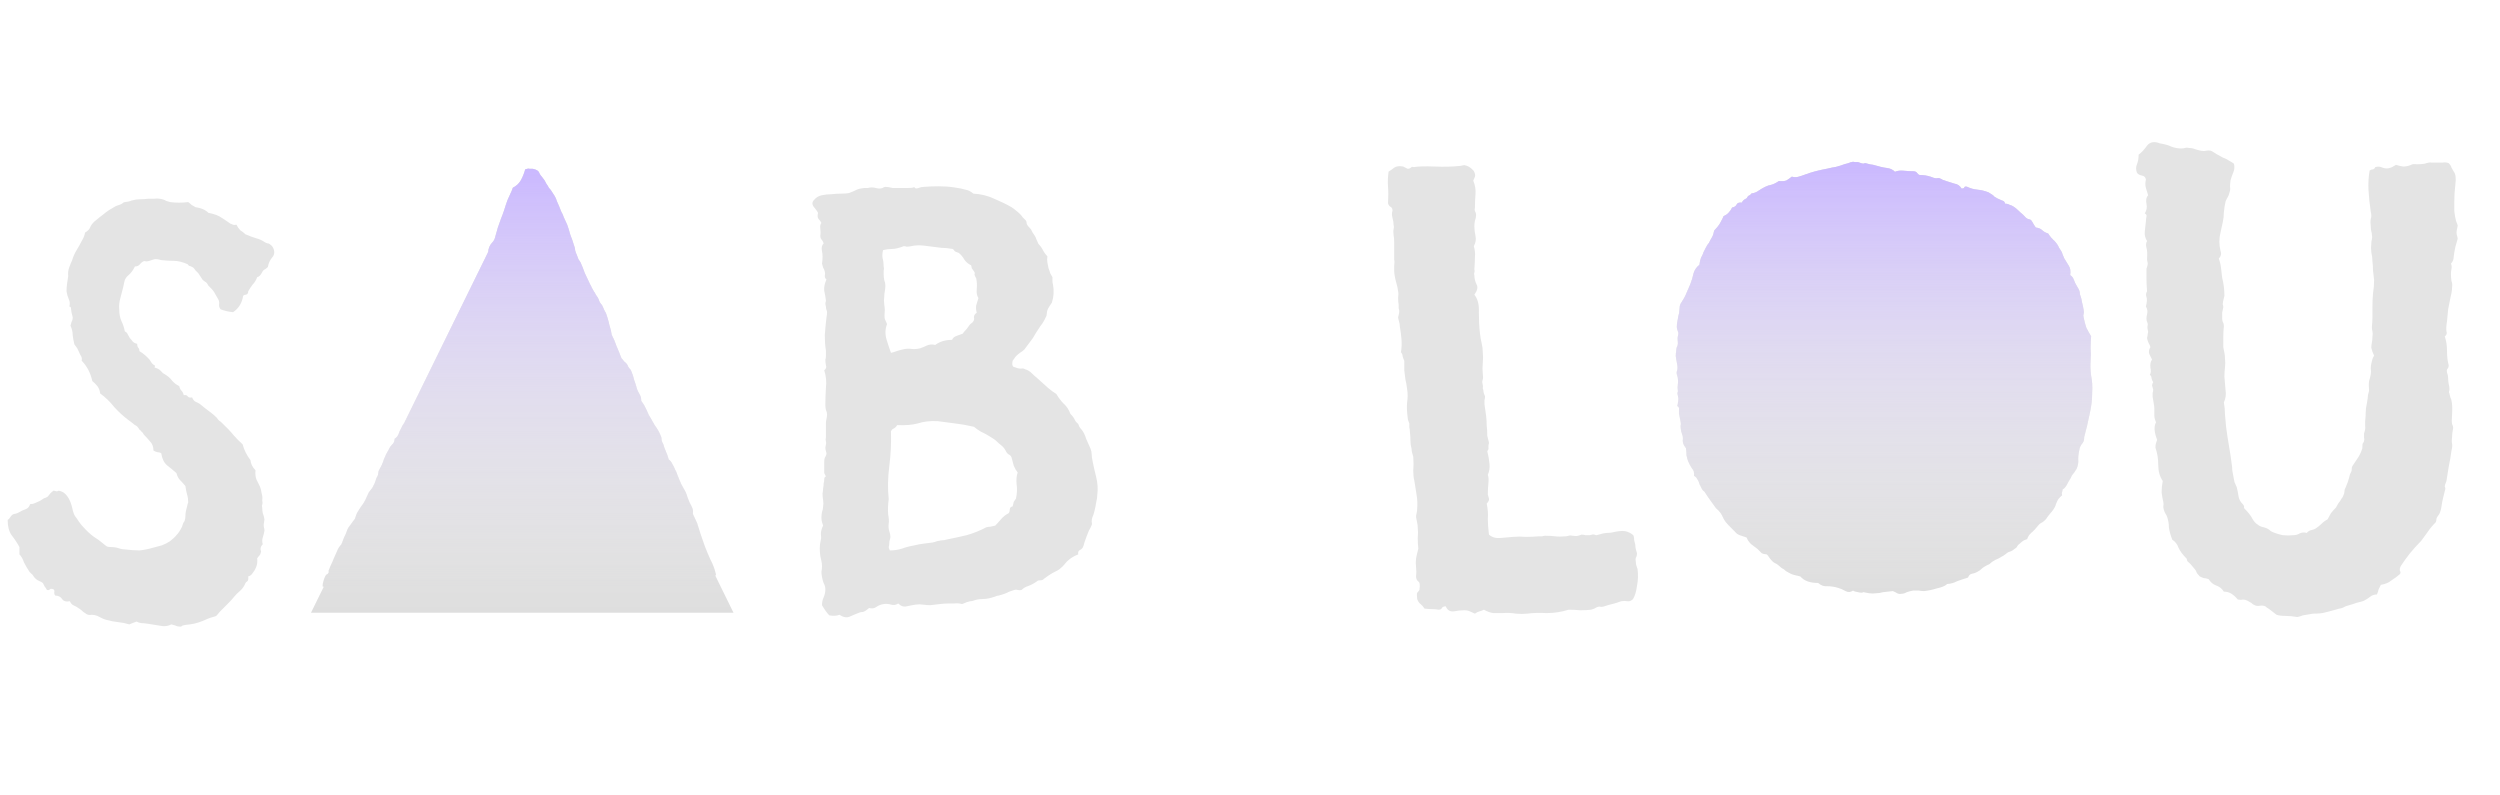 <svg width="195" height="62" viewBox="0 0 195 62" fill="none" xmlns="http://www.w3.org/2000/svg">
<path d="M21.372 19.507C21.43 19.742 21.372 19.947 21.197 20.124C21.051 20.3 20.949 20.535 20.891 20.828C20.832 20.887 20.76 20.945 20.672 21.004C20.585 21.034 20.512 21.107 20.453 21.224C20.337 21.459 20.206 21.591 20.06 21.621C19.972 21.856 19.856 22.046 19.71 22.193C19.593 22.34 19.477 22.516 19.36 22.722C19.36 22.868 19.302 22.956 19.185 22.986C19.098 22.986 19.025 23.015 18.966 23.074C18.879 23.632 18.617 24.057 18.179 24.351C17.858 24.322 17.538 24.248 17.217 24.131C17.13 24.043 17.086 23.925 17.086 23.778C17.115 23.632 17.1 23.5 17.042 23.382C16.984 23.265 16.925 23.162 16.867 23.074C16.809 22.986 16.75 22.883 16.692 22.766C16.634 22.678 16.561 22.59 16.474 22.501C16.386 22.413 16.313 22.34 16.255 22.281C16.167 22.105 16.08 22.002 15.992 21.973C15.905 21.914 15.847 21.87 15.818 21.841C15.759 21.753 15.701 21.665 15.643 21.577C15.584 21.489 15.526 21.401 15.468 21.312C15.409 21.254 15.336 21.18 15.249 21.092C15.191 21.004 15.132 20.931 15.074 20.872C14.928 20.784 14.826 20.74 14.768 20.74C14.71 20.711 14.666 20.667 14.637 20.608C14.229 20.432 13.864 20.344 13.543 20.344C13.223 20.344 12.946 20.329 12.712 20.3C12.625 20.3 12.537 20.285 12.45 20.256C12.362 20.226 12.26 20.212 12.144 20.212C12.085 20.212 12.013 20.226 11.925 20.256C11.838 20.285 11.75 20.314 11.663 20.344C11.575 20.373 11.488 20.388 11.4 20.388C11.313 20.358 11.24 20.358 11.182 20.388C11.065 20.447 10.963 20.535 10.876 20.652C10.788 20.74 10.671 20.784 10.526 20.784C10.38 21.078 10.219 21.298 10.044 21.445C9.899 21.562 9.797 21.694 9.738 21.841C9.709 21.929 9.665 22.12 9.607 22.413C9.549 22.648 9.476 22.927 9.388 23.25C9.301 23.573 9.272 23.866 9.301 24.131C9.301 24.483 9.359 24.791 9.476 25.055C9.593 25.29 9.68 25.554 9.738 25.848C9.855 25.907 9.928 25.98 9.957 26.068C10.015 26.156 10.074 26.259 10.132 26.376C10.219 26.465 10.292 26.553 10.351 26.641C10.438 26.729 10.555 26.787 10.7 26.817C10.7 26.963 10.73 27.066 10.788 27.125C10.846 27.184 10.876 27.272 10.876 27.389C11.167 27.565 11.429 27.785 11.663 28.05C11.779 28.255 11.881 28.387 11.969 28.446C12.085 28.475 12.115 28.549 12.056 28.666C12.26 28.725 12.406 28.798 12.494 28.886C12.581 28.974 12.654 29.048 12.712 29.107C13.033 29.283 13.266 29.474 13.412 29.679C13.558 29.855 13.747 30.002 13.981 30.119C14.01 30.266 14.068 30.384 14.156 30.472C14.243 30.56 14.301 30.677 14.331 30.824C14.476 30.794 14.578 30.824 14.637 30.912C14.695 31 14.812 31.029 14.986 31C15.045 31.147 15.118 31.25 15.205 31.308C15.322 31.367 15.438 31.426 15.555 31.484C15.876 31.749 16.138 31.954 16.342 32.101C16.546 32.248 16.736 32.409 16.911 32.585C16.969 32.673 17.027 32.747 17.086 32.805C17.144 32.835 17.203 32.879 17.261 32.938C17.669 33.319 17.99 33.657 18.223 33.95C18.456 34.215 18.689 34.449 18.923 34.655C19.039 35.095 19.243 35.506 19.535 35.888C19.564 36.181 19.695 36.446 19.929 36.68C19.899 36.974 19.929 37.224 20.016 37.429C20.104 37.605 20.191 37.781 20.279 37.957C20.337 38.104 20.381 38.28 20.41 38.486C20.468 38.691 20.483 38.867 20.453 39.014C20.483 39.161 20.483 39.278 20.453 39.367C20.424 39.425 20.424 39.499 20.453 39.587C20.453 39.733 20.468 39.88 20.497 40.027C20.555 40.174 20.599 40.335 20.628 40.511C20.57 40.805 20.555 41.01 20.585 41.128C20.614 41.216 20.628 41.304 20.628 41.392C20.599 41.568 20.555 41.744 20.497 41.92C20.439 42.097 20.439 42.273 20.497 42.449C20.322 42.625 20.279 42.816 20.366 43.021C20.337 43.168 20.293 43.271 20.235 43.33C20.176 43.388 20.118 43.462 20.06 43.55C20.089 43.814 20.06 44.049 19.972 44.254C19.914 44.401 19.827 44.548 19.71 44.695C19.622 44.841 19.506 44.929 19.36 44.959C19.389 45.164 19.36 45.296 19.273 45.355C19.214 45.385 19.171 45.428 19.141 45.487C19.054 45.722 18.908 45.928 18.704 46.104C18.529 46.251 18.383 46.397 18.267 46.544C18.15 46.691 18.019 46.838 17.873 46.984C17.727 47.131 17.581 47.278 17.436 47.425C17.348 47.513 17.246 47.615 17.13 47.733C17.042 47.85 16.969 47.938 16.911 47.997C16.853 48.056 16.75 48.1 16.605 48.129C16.488 48.159 16.357 48.203 16.211 48.261C15.89 48.408 15.628 48.511 15.424 48.57C15.249 48.628 15.045 48.672 14.812 48.702C14.52 48.731 14.331 48.76 14.243 48.79C14.185 48.849 14.126 48.878 14.068 48.878C13.922 48.878 13.791 48.849 13.675 48.79C13.587 48.76 13.485 48.731 13.368 48.702C13.135 48.819 12.902 48.863 12.669 48.834C12.435 48.804 12.158 48.76 11.838 48.702C11.692 48.672 11.488 48.643 11.225 48.614C10.992 48.614 10.803 48.57 10.657 48.481C10.482 48.54 10.292 48.614 10.088 48.702C9.797 48.614 9.505 48.555 9.214 48.526C8.922 48.496 8.616 48.438 8.295 48.349C8.178 48.32 8.062 48.276 7.945 48.217C7.829 48.159 7.712 48.1 7.595 48.041C7.45 47.983 7.304 47.953 7.158 47.953C7.012 47.983 6.881 47.968 6.764 47.909C6.677 47.85 6.589 47.792 6.502 47.733C6.414 47.645 6.327 47.572 6.24 47.513C6.035 47.366 5.861 47.263 5.715 47.205C5.598 47.146 5.511 47.043 5.452 46.896C5.161 46.955 4.957 46.896 4.84 46.72C4.723 46.544 4.548 46.456 4.315 46.456C4.257 46.397 4.228 46.324 4.228 46.236C4.257 46.118 4.242 46.03 4.184 45.972C4.038 45.913 3.936 45.913 3.878 45.972C3.849 46.03 3.776 46.045 3.659 46.016C3.601 45.898 3.543 45.81 3.484 45.751C3.455 45.693 3.411 45.605 3.353 45.487C3.295 45.428 3.193 45.37 3.047 45.311C2.901 45.252 2.77 45.15 2.653 45.003C2.566 44.856 2.493 44.768 2.435 44.739C2.376 44.68 2.333 44.636 2.303 44.606C2.128 44.342 1.983 44.093 1.866 43.858C1.779 43.594 1.662 43.388 1.516 43.242V42.669C1.341 42.346 1.137 42.038 0.904 41.744C0.7 41.451 0.598 41.054 0.598 40.555C0.685 40.497 0.744 40.438 0.773 40.379C0.831 40.291 0.889 40.218 0.948 40.159C1.035 40.1 1.123 40.071 1.21 40.071C1.327 40.042 1.429 39.998 1.516 39.939C1.662 39.851 1.822 39.778 1.997 39.719C2.172 39.66 2.289 39.528 2.347 39.322C2.493 39.322 2.624 39.293 2.741 39.234C2.857 39.176 2.989 39.117 3.134 39.058C3.338 38.911 3.47 38.838 3.528 38.838C3.586 38.809 3.645 38.779 3.703 38.75C3.79 38.662 3.863 38.574 3.922 38.486C4.009 38.398 4.097 38.324 4.184 38.266C4.359 38.324 4.461 38.339 4.49 38.31C4.548 38.251 4.694 38.28 4.927 38.398C5.248 38.603 5.481 38.999 5.627 39.587C5.686 39.88 5.758 40.1 5.846 40.247C5.963 40.394 6.065 40.541 6.152 40.688C6.269 40.864 6.458 41.084 6.721 41.348C6.983 41.612 7.231 41.818 7.464 41.965C7.61 42.053 7.77 42.17 7.945 42.317C8.12 42.464 8.251 42.566 8.339 42.625C8.426 42.654 8.528 42.669 8.645 42.669C8.791 42.669 8.937 42.684 9.082 42.713C9.199 42.742 9.301 42.772 9.388 42.801C9.476 42.831 9.563 42.845 9.651 42.845C10.146 42.904 10.555 42.933 10.876 42.933C11.196 42.904 11.561 42.831 11.969 42.713C12.202 42.654 12.421 42.596 12.625 42.537C12.858 42.449 13.062 42.346 13.237 42.229C13.47 42.053 13.645 41.891 13.762 41.744C13.908 41.597 14.053 41.377 14.199 41.084C14.258 40.878 14.301 40.761 14.331 40.731C14.389 40.673 14.418 40.614 14.418 40.555C14.447 40.467 14.462 40.365 14.462 40.247C14.462 40.13 14.476 39.998 14.505 39.851C14.535 39.733 14.564 39.616 14.593 39.499C14.622 39.352 14.651 39.249 14.68 39.19C14.68 38.956 14.651 38.75 14.593 38.574C14.535 38.368 14.491 38.148 14.462 37.913C14.345 37.767 14.214 37.62 14.068 37.473C13.922 37.326 13.82 37.135 13.762 36.901C13.529 36.695 13.281 36.49 13.018 36.284C12.785 36.079 12.639 35.77 12.581 35.359C12.494 35.301 12.392 35.271 12.275 35.271C12.158 35.242 12.056 35.198 11.969 35.139C11.969 34.846 11.881 34.611 11.706 34.435C11.561 34.258 11.4 34.082 11.225 33.906C11.167 33.789 11.109 33.715 11.05 33.686C11.021 33.627 10.963 33.569 10.876 33.51C10.759 33.304 10.642 33.187 10.526 33.158C10.351 33.011 10.161 32.864 9.957 32.717C9.607 32.453 9.257 32.13 8.907 31.749C8.587 31.338 8.222 30.985 7.814 30.692C7.785 30.457 7.712 30.266 7.595 30.119C7.479 29.973 7.347 29.84 7.202 29.723C7.056 29.077 6.779 28.549 6.371 28.138C6.4 27.991 6.385 27.874 6.327 27.785C6.269 27.697 6.21 27.58 6.152 27.433C6.065 27.228 5.992 27.096 5.933 27.037C5.875 26.949 5.831 26.89 5.802 26.861C5.744 26.626 5.7 26.391 5.671 26.156C5.671 25.892 5.613 25.642 5.496 25.408C5.525 25.29 5.554 25.188 5.584 25.099C5.642 25.011 5.671 24.894 5.671 24.747C5.584 24.424 5.54 24.204 5.54 24.087C5.54 23.969 5.496 23.91 5.409 23.91C5.467 23.705 5.452 23.514 5.365 23.338C5.277 23.133 5.219 22.927 5.19 22.722C5.19 22.516 5.204 22.311 5.234 22.105C5.263 21.87 5.292 21.679 5.321 21.533C5.292 21.298 5.321 21.063 5.409 20.828C5.496 20.593 5.569 20.417 5.627 20.3C5.715 20.006 5.831 19.742 5.977 19.507C6.123 19.272 6.254 19.037 6.371 18.803C6.517 18.568 6.604 18.348 6.633 18.142C6.837 18.025 6.968 17.892 7.027 17.746C7.085 17.599 7.187 17.452 7.333 17.305C7.683 17.012 7.901 16.836 7.989 16.777C8.164 16.63 8.339 16.498 8.514 16.381C8.718 16.263 8.893 16.16 9.039 16.072C9.33 15.984 9.505 15.911 9.563 15.852C9.622 15.794 9.68 15.764 9.738 15.764C9.972 15.735 10.117 15.706 10.176 15.676C10.234 15.647 10.278 15.632 10.307 15.632C10.511 15.573 10.715 15.544 10.919 15.544C11.123 15.544 11.342 15.529 11.575 15.5C11.721 15.5 11.881 15.5 12.056 15.5C12.231 15.471 12.435 15.485 12.669 15.544C12.785 15.573 12.887 15.617 12.975 15.676C13.062 15.706 13.164 15.735 13.281 15.764C13.718 15.823 14.185 15.823 14.68 15.764C14.768 15.823 14.855 15.896 14.943 15.984C15.059 16.043 15.162 16.102 15.249 16.16C15.686 16.219 16.022 16.366 16.255 16.601C16.721 16.689 17.071 16.821 17.305 16.997C17.538 17.144 17.756 17.291 17.96 17.438C18.048 17.467 18.121 17.496 18.179 17.526C18.238 17.555 18.325 17.555 18.442 17.526C18.529 17.702 18.631 17.849 18.748 17.966C18.893 18.054 19.025 18.157 19.141 18.274C19.491 18.421 19.768 18.524 19.972 18.582C20.206 18.641 20.41 18.729 20.585 18.847C20.672 18.905 20.76 18.949 20.847 18.979C20.934 18.979 21.007 19.008 21.066 19.067C21.212 19.155 21.314 19.302 21.372 19.507Z" fill="#E4E4E4"/>
<path fill-rule="evenodd" clip-rule="evenodd" d="M55.799 44.914C55.818 44.884 55.833 44.851 55.845 44.815C55.761 44.421 55.621 44.041 55.426 43.676C55.258 43.31 55.104 42.944 54.965 42.578C54.741 41.96 54.545 41.369 54.378 40.806C54.266 40.581 54.182 40.398 54.126 40.258C54.07 40.173 54.042 40.089 54.042 40.004C54.07 39.892 54.056 39.765 54.001 39.625C53.945 39.484 53.875 39.343 53.791 39.203L53.623 38.781C53.567 38.556 53.47 38.331 53.33 38.105C53.19 37.88 53.078 37.655 52.995 37.43L52.827 37.008C52.771 36.839 52.715 36.713 52.659 36.628C52.603 36.488 52.534 36.347 52.45 36.206C52.394 36.066 52.296 35.939 52.156 35.827C52.1 35.602 52.031 35.405 51.947 35.236C51.863 35.039 51.793 34.842 51.737 34.645C51.681 34.561 51.639 34.462 51.611 34.35C51.611 34.209 51.584 34.082 51.528 33.97C51.416 33.688 51.262 33.421 51.067 33.168C51.011 33.056 50.955 32.957 50.899 32.873C50.843 32.76 50.745 32.591 50.606 32.366C50.55 32.226 50.48 32.071 50.396 31.902C50.312 31.705 50.187 31.494 50.019 31.269C50.019 31.072 49.977 30.903 49.893 30.763C49.809 30.622 49.739 30.481 49.684 30.341C49.628 30.116 49.558 29.891 49.474 29.666C49.418 29.412 49.334 29.159 49.222 28.906C49.194 28.85 49.153 28.793 49.097 28.737C49.041 28.681 48.985 28.582 48.929 28.442C48.845 28.329 48.761 28.245 48.678 28.189C48.622 28.104 48.552 28.02 48.468 27.935C48.356 27.626 48.23 27.316 48.091 27.007C47.979 26.669 47.853 26.374 47.714 26.121C47.686 25.896 47.63 25.657 47.546 25.403C47.49 25.15 47.434 24.939 47.378 24.77C47.322 24.545 47.253 24.377 47.169 24.264C47.113 24.123 47.043 23.969 46.959 23.8C46.875 23.715 46.806 23.617 46.75 23.504C46.722 23.392 46.68 23.293 46.624 23.209L46.456 22.956C46.428 22.871 46.386 22.801 46.331 22.745C46.275 22.632 46.219 22.534 46.163 22.449C46.135 22.365 46.093 22.281 46.037 22.196C45.897 21.887 45.758 21.591 45.618 21.31C45.506 21.001 45.395 20.719 45.283 20.466L45.115 20.213C45.087 20.128 45.045 20.016 44.989 19.875C44.933 19.763 44.892 19.65 44.864 19.538C44.864 19.425 44.836 19.299 44.78 19.158C44.696 18.877 44.598 18.595 44.486 18.314C44.403 18.004 44.319 17.737 44.235 17.512C44.151 17.315 44.067 17.132 43.983 16.963C43.928 16.795 43.858 16.64 43.774 16.499L43.606 16.077C43.55 15.937 43.494 15.81 43.438 15.697C43.383 15.501 43.285 15.304 43.145 15.107C43.033 14.91 42.922 14.755 42.81 14.643C42.754 14.53 42.684 14.418 42.6 14.305C42.544 14.164 42.447 14.01 42.307 13.841C42.195 13.728 42.111 13.602 42.055 13.461C41.999 13.32 41.832 13.222 41.553 13.166H41.301C41.245 13.137 41.133 13.152 40.966 13.208C40.882 13.517 40.77 13.799 40.63 14.052C40.491 14.305 40.281 14.502 40.002 14.643C39.946 14.811 39.876 14.98 39.792 15.149C39.736 15.29 39.666 15.444 39.583 15.613C39.499 15.838 39.415 16.091 39.331 16.373C39.247 16.626 39.163 16.851 39.08 17.048C38.996 17.273 38.912 17.512 38.828 17.765C38.774 17.982 38.695 18.264 38.589 18.611L38.517 18.759C38.473 18.828 38.423 18.89 38.367 18.947C38.283 19.031 38.213 19.144 38.157 19.285C38.112 19.398 38.085 19.522 38.077 19.654L31.512 33.023C31.506 33.029 31.5 33.035 31.493 33.041C31.41 33.154 31.34 33.281 31.284 33.421C31.2 33.562 31.13 33.717 31.074 33.886C31.018 34.026 30.921 34.139 30.781 34.223C30.781 34.42 30.711 34.575 30.571 34.687C30.459 34.8 30.376 34.926 30.32 35.067C30.18 35.292 30.054 35.545 29.943 35.827C29.859 36.108 29.747 36.361 29.607 36.586L29.523 36.755C29.523 36.783 29.509 36.882 29.482 37.05L29.398 37.219C29.37 37.247 29.328 37.36 29.272 37.557C29.262 37.589 29.25 37.62 29.239 37.651L29.047 38.042C28.967 38.149 28.874 38.269 28.769 38.401C28.657 38.626 28.559 38.837 28.476 39.034C28.392 39.203 28.28 39.371 28.14 39.54C28.084 39.625 28.015 39.737 27.931 39.878C27.847 39.99 27.763 40.187 27.679 40.469L27.302 40.975C27.19 41.116 27.12 41.228 27.093 41.312C27.065 41.397 27.023 41.51 26.967 41.65L26.841 41.903C26.813 41.988 26.743 42.171 26.631 42.452C26.576 42.508 26.52 42.578 26.464 42.663C26.408 42.719 26.324 42.888 26.212 43.169C26.101 43.394 26.003 43.619 25.919 43.844C25.807 44.07 25.709 44.295 25.626 44.52C25.654 44.632 25.626 44.717 25.542 44.773C25.458 44.801 25.388 44.885 25.332 45.026C25.276 45.167 25.234 45.293 25.206 45.406C25.178 45.49 25.165 45.603 25.165 45.743C25.193 45.752 25.222 45.761 25.252 45.77L24.258 47.793H57.213L55.799 44.914Z" fill="#DEDEDE"/>
<path fill-rule="evenodd" clip-rule="evenodd" d="M55.799 44.914C55.818 44.884 55.833 44.851 55.845 44.815C55.761 44.421 55.621 44.041 55.426 43.676C55.258 43.31 55.104 42.944 54.965 42.578C54.741 41.96 54.545 41.369 54.378 40.806C54.266 40.581 54.182 40.398 54.126 40.258C54.07 40.173 54.042 40.089 54.042 40.004C54.07 39.892 54.056 39.765 54.001 39.625C53.945 39.484 53.875 39.343 53.791 39.203L53.623 38.781C53.567 38.556 53.47 38.331 53.33 38.105C53.19 37.88 53.078 37.655 52.995 37.43L52.827 37.008C52.771 36.839 52.715 36.713 52.659 36.628C52.603 36.488 52.534 36.347 52.45 36.206C52.394 36.066 52.296 35.939 52.156 35.827C52.1 35.602 52.031 35.405 51.947 35.236C51.863 35.039 51.793 34.842 51.737 34.645C51.681 34.561 51.639 34.462 51.611 34.35C51.611 34.209 51.584 34.082 51.528 33.97C51.416 33.688 51.262 33.421 51.067 33.168C51.011 33.056 50.955 32.957 50.899 32.873C50.843 32.76 50.745 32.591 50.606 32.366C50.55 32.226 50.48 32.071 50.396 31.902C50.312 31.705 50.187 31.494 50.019 31.269C50.019 31.072 49.977 30.903 49.893 30.763C49.809 30.622 49.739 30.481 49.684 30.341C49.628 30.116 49.558 29.891 49.474 29.666C49.418 29.412 49.334 29.159 49.222 28.906C49.194 28.85 49.153 28.793 49.097 28.737C49.041 28.681 48.985 28.582 48.929 28.442C48.845 28.329 48.761 28.245 48.678 28.189C48.622 28.104 48.552 28.02 48.468 27.935C48.356 27.626 48.23 27.316 48.091 27.007C47.979 26.669 47.853 26.374 47.714 26.121C47.686 25.896 47.63 25.657 47.546 25.403C47.49 25.15 47.434 24.939 47.378 24.77C47.322 24.545 47.253 24.377 47.169 24.264C47.113 24.123 47.043 23.969 46.959 23.8C46.875 23.715 46.806 23.617 46.75 23.504C46.722 23.392 46.68 23.293 46.624 23.209L46.456 22.956C46.428 22.871 46.386 22.801 46.331 22.745C46.275 22.632 46.219 22.534 46.163 22.449C46.135 22.365 46.093 22.281 46.037 22.196C45.897 21.887 45.758 21.591 45.618 21.31C45.506 21.001 45.395 20.719 45.283 20.466L45.115 20.213C45.087 20.128 45.045 20.016 44.989 19.875C44.933 19.763 44.892 19.65 44.864 19.538C44.864 19.425 44.836 19.299 44.78 19.158C44.696 18.877 44.598 18.595 44.486 18.314C44.403 18.004 44.319 17.737 44.235 17.512C44.151 17.315 44.067 17.132 43.983 16.963C43.928 16.795 43.858 16.64 43.774 16.499L43.606 16.077C43.55 15.937 43.494 15.81 43.438 15.697C43.383 15.501 43.285 15.304 43.145 15.107C43.033 14.91 42.922 14.755 42.81 14.643C42.754 14.53 42.684 14.418 42.6 14.305C42.544 14.164 42.447 14.01 42.307 13.841C42.195 13.728 42.111 13.602 42.055 13.461C41.999 13.32 41.832 13.222 41.553 13.166H41.301C41.245 13.137 41.133 13.152 40.966 13.208C40.882 13.517 40.77 13.799 40.63 14.052C40.491 14.305 40.281 14.502 40.002 14.643C39.946 14.811 39.876 14.98 39.792 15.149C39.736 15.29 39.666 15.444 39.583 15.613C39.499 15.838 39.415 16.091 39.331 16.373C39.247 16.626 39.163 16.851 39.08 17.048C38.996 17.273 38.912 17.512 38.828 17.765C38.774 17.982 38.695 18.264 38.589 18.611L38.517 18.759C38.473 18.828 38.423 18.89 38.367 18.947C38.283 19.031 38.213 19.144 38.157 19.285C38.112 19.398 38.085 19.522 38.077 19.654L31.512 33.023C31.506 33.029 31.5 33.035 31.493 33.041C31.41 33.154 31.34 33.281 31.284 33.421C31.2 33.562 31.13 33.717 31.074 33.886C31.018 34.026 30.921 34.139 30.781 34.223C30.781 34.42 30.711 34.575 30.571 34.687C30.459 34.8 30.376 34.926 30.32 35.067C30.18 35.292 30.054 35.545 29.943 35.827C29.859 36.108 29.747 36.361 29.607 36.586L29.523 36.755C29.523 36.783 29.509 36.882 29.482 37.05L29.398 37.219C29.37 37.247 29.328 37.36 29.272 37.557C29.262 37.589 29.25 37.62 29.239 37.651L29.047 38.042C28.967 38.149 28.874 38.269 28.769 38.401C28.657 38.626 28.559 38.837 28.476 39.034C28.392 39.203 28.28 39.371 28.14 39.54C28.084 39.625 28.015 39.737 27.931 39.878C27.847 39.99 27.763 40.187 27.679 40.469L27.302 40.975C27.19 41.116 27.12 41.228 27.093 41.312C27.065 41.397 27.023 41.51 26.967 41.65L26.841 41.903C26.813 41.988 26.743 42.171 26.631 42.452C26.576 42.508 26.52 42.578 26.464 42.663C26.408 42.719 26.324 42.888 26.212 43.169C26.101 43.394 26.003 43.619 25.919 43.844C25.807 44.07 25.709 44.295 25.626 44.52C25.654 44.632 25.626 44.717 25.542 44.773C25.458 44.801 25.388 44.885 25.332 45.026C25.276 45.167 25.234 45.293 25.206 45.406C25.178 45.49 25.165 45.603 25.165 45.743C25.193 45.752 25.222 45.761 25.252 45.77L24.258 47.793H57.213L55.799 44.914Z" fill="url(#paint0_linear)"/>
<path d="M85.59 38.574C85.59 38.75 85.56 38.956 85.502 39.19C85.473 39.396 85.429 39.616 85.371 39.851C85.312 40.086 85.254 40.262 85.196 40.379C85.167 40.467 85.152 40.57 85.152 40.688C85.181 40.805 85.181 40.893 85.152 40.952C85.094 41.099 85.021 41.245 84.933 41.392C84.875 41.539 84.817 41.686 84.758 41.832C84.7 41.979 84.642 42.141 84.584 42.317C84.554 42.464 84.511 42.596 84.452 42.713C84.394 42.801 84.307 42.874 84.19 42.933C84.103 42.992 84.073 43.095 84.103 43.242C83.811 43.359 83.578 43.491 83.403 43.638C83.257 43.755 83.14 43.873 83.053 43.99C82.965 44.108 82.849 44.225 82.703 44.342C82.645 44.401 82.557 44.46 82.441 44.519C82.324 44.577 82.207 44.636 82.091 44.695C81.857 44.841 81.683 44.959 81.566 45.047C81.478 45.106 81.406 45.164 81.347 45.223C81.289 45.252 81.201 45.267 81.085 45.267C80.997 45.267 80.924 45.296 80.866 45.355C80.662 45.502 80.443 45.619 80.21 45.707C80.006 45.766 79.831 45.869 79.685 46.016C79.569 46.045 79.467 46.045 79.379 46.016C79.292 45.986 79.204 45.986 79.117 46.016C78.825 46.104 78.636 46.177 78.548 46.236C78.49 46.265 78.417 46.294 78.329 46.324C78.154 46.383 78.009 46.427 77.892 46.456C77.805 46.456 77.703 46.485 77.586 46.544C77.236 46.661 76.945 46.72 76.711 46.72C76.478 46.72 76.259 46.749 76.055 46.808C75.909 46.867 75.793 46.896 75.705 46.896C75.647 46.896 75.589 46.911 75.53 46.94C75.472 46.94 75.385 46.97 75.268 47.028C75.18 47.058 75.108 47.087 75.049 47.117C74.816 47.058 74.612 47.043 74.437 47.072C74.291 47.072 74.145 47.072 74 47.072C73.796 47.072 73.562 47.087 73.3 47.117C73.037 47.146 72.79 47.175 72.556 47.205C72.382 47.205 72.192 47.19 71.988 47.16C71.813 47.131 71.623 47.131 71.419 47.16C71.215 47.19 70.982 47.234 70.72 47.293C70.486 47.351 70.268 47.278 70.064 47.072C69.889 47.19 69.699 47.219 69.495 47.16C69.32 47.102 69.13 47.087 68.926 47.117C68.722 47.146 68.533 47.219 68.358 47.337C68.212 47.454 68.023 47.483 67.789 47.425C67.585 47.601 67.425 47.704 67.308 47.733C67.192 47.733 67.104 47.748 67.046 47.777C66.813 47.865 66.565 47.968 66.302 48.085C66.069 48.203 65.792 48.159 65.471 47.953C65.267 48.041 65.005 48.056 64.684 47.997C64.509 47.821 64.32 47.557 64.116 47.205C64.116 46.97 64.159 46.764 64.247 46.588C64.334 46.383 64.378 46.177 64.378 45.972C64.378 45.795 64.334 45.634 64.247 45.487C64.189 45.34 64.145 45.179 64.116 45.003C64.086 44.856 64.072 44.724 64.072 44.606C64.101 44.46 64.116 44.313 64.116 44.166C64.116 44.019 64.101 43.887 64.072 43.77C64.043 43.653 64.013 43.52 63.984 43.374C63.955 43.139 63.941 42.933 63.941 42.757C63.941 42.552 63.97 42.331 64.028 42.097C64.057 41.979 64.057 41.832 64.028 41.656C64.028 41.451 64.086 41.231 64.203 40.996C64.174 40.908 64.145 40.82 64.116 40.731C64.086 40.614 64.072 40.497 64.072 40.379C64.072 40.233 64.086 40.086 64.116 39.939C64.174 39.792 64.203 39.645 64.203 39.499C64.232 39.352 64.232 39.19 64.203 39.014C64.174 38.838 64.159 38.662 64.159 38.486C64.189 38.339 64.203 38.207 64.203 38.09C64.232 37.943 64.247 37.811 64.247 37.693C64.276 37.605 64.29 37.502 64.29 37.385C64.29 37.267 64.334 37.194 64.422 37.165C64.363 37.047 64.32 36.959 64.29 36.901C64.29 36.812 64.29 36.71 64.29 36.592V36.02C64.29 35.903 64.305 35.8 64.334 35.712C64.393 35.624 64.436 35.521 64.466 35.403C64.466 35.345 64.451 35.271 64.422 35.183C64.393 35.095 64.378 35.007 64.378 34.919C64.436 34.684 64.451 34.523 64.422 34.435C64.393 34.317 64.393 34.215 64.422 34.126V33.026C64.422 32.908 64.436 32.791 64.466 32.673C64.495 32.556 64.509 32.438 64.509 32.321C64.509 32.204 64.48 32.086 64.422 31.969C64.393 31.851 64.378 31.734 64.378 31.616C64.378 31.176 64.393 30.721 64.422 30.251C64.48 29.782 64.436 29.327 64.29 28.886C64.436 28.769 64.48 28.637 64.422 28.49C64.393 28.343 64.378 28.197 64.378 28.05C64.407 27.991 64.422 27.903 64.422 27.785C64.422 27.639 64.422 27.492 64.422 27.345C64.363 26.993 64.334 26.597 64.334 26.156C64.363 25.716 64.407 25.246 64.466 24.747C64.524 24.454 64.524 24.263 64.466 24.175C64.436 24.087 64.422 23.999 64.422 23.91C64.393 23.822 64.378 23.734 64.378 23.646C64.407 23.558 64.422 23.485 64.422 23.426C64.393 23.191 64.349 22.942 64.29 22.678C64.261 22.413 64.32 22.12 64.466 21.797C64.378 21.738 64.334 21.65 64.334 21.533C64.363 21.415 64.363 21.298 64.334 21.18C64.305 21.063 64.261 20.96 64.203 20.872C64.174 20.784 64.145 20.681 64.116 20.564C64.174 20.182 64.174 19.859 64.116 19.595C64.057 19.331 64.101 19.125 64.247 18.979C64.189 18.832 64.13 18.729 64.072 18.671C64.013 18.612 63.984 18.509 63.984 18.362C64.013 18.215 64.013 18.039 63.984 17.834C63.955 17.628 63.984 17.482 64.072 17.393C64.013 17.276 63.941 17.173 63.853 17.085C63.766 16.997 63.751 16.836 63.809 16.601C63.751 16.483 63.635 16.322 63.46 16.116C63.314 15.911 63.343 15.72 63.547 15.544C63.664 15.397 63.839 15.294 64.072 15.236C64.334 15.177 64.597 15.148 64.859 15.148C65.121 15.118 65.369 15.104 65.603 15.104C65.865 15.104 66.069 15.089 66.215 15.06C66.448 14.972 66.623 14.898 66.74 14.839C66.885 14.751 67.119 14.693 67.439 14.663C67.556 14.663 67.644 14.663 67.702 14.663C67.789 14.634 67.891 14.619 68.008 14.619C68.096 14.619 68.198 14.634 68.314 14.663C68.431 14.693 68.518 14.707 68.577 14.707C68.664 14.707 68.751 14.693 68.839 14.663C68.926 14.605 68.999 14.575 69.058 14.575C69.203 14.575 69.393 14.605 69.626 14.663H70.807C71.04 14.663 71.186 14.649 71.244 14.619C71.303 14.59 71.332 14.59 71.332 14.619C71.39 14.707 71.492 14.722 71.638 14.663C71.784 14.605 71.93 14.575 72.075 14.575C72.425 14.546 72.804 14.531 73.213 14.531C73.65 14.531 74.058 14.561 74.437 14.619C74.845 14.678 75.137 14.737 75.312 14.796C75.516 14.825 75.72 14.928 75.924 15.104C76.507 15.133 77.047 15.265 77.542 15.5C78.038 15.706 78.49 15.926 78.898 16.16C79.073 16.278 79.19 16.366 79.248 16.425C79.335 16.483 79.452 16.586 79.598 16.733C79.656 16.792 79.714 16.865 79.773 16.953C79.86 17.041 79.933 17.115 79.991 17.173C80.05 17.232 80.079 17.32 80.079 17.438C80.108 17.526 80.152 17.599 80.21 17.658C80.385 17.834 80.472 17.951 80.472 18.01C80.502 18.039 80.516 18.069 80.516 18.098C80.691 18.333 80.793 18.509 80.822 18.626C80.881 18.744 80.939 18.876 80.997 19.023C81.143 19.169 81.26 19.331 81.347 19.507C81.435 19.683 81.551 19.845 81.697 19.991C81.668 20.168 81.668 20.329 81.697 20.476C81.726 20.623 81.755 20.769 81.784 20.916C81.843 21.063 81.887 21.195 81.916 21.312C81.974 21.401 82.032 21.503 82.091 21.621C82.091 21.709 82.091 21.812 82.091 21.929C82.091 22.017 82.105 22.105 82.134 22.193C82.222 22.692 82.193 23.162 82.047 23.602C81.989 23.69 81.93 23.778 81.872 23.866C81.843 23.925 81.799 23.999 81.741 24.087C81.683 24.204 81.653 24.322 81.653 24.439C81.653 24.556 81.624 24.659 81.566 24.747C81.507 24.894 81.42 25.055 81.303 25.232C81.187 25.378 81.085 25.525 80.997 25.672C80.939 25.76 80.881 25.848 80.822 25.936C80.793 25.995 80.749 26.068 80.691 26.156C80.633 26.274 80.545 26.406 80.429 26.553C80.341 26.67 80.254 26.787 80.166 26.905C80.079 27.022 79.991 27.14 79.904 27.257C79.817 27.345 79.7 27.433 79.554 27.521C79.321 27.697 79.175 27.844 79.117 27.962C79.058 28.05 79.015 28.108 78.986 28.138C78.927 28.402 78.956 28.563 79.073 28.622C79.19 28.651 79.277 28.681 79.335 28.71C79.452 28.74 79.554 28.754 79.641 28.754C79.758 28.725 79.86 28.74 79.948 28.798C80.152 28.857 80.327 28.96 80.472 29.107C80.618 29.253 80.764 29.385 80.91 29.503C81.26 29.826 81.537 30.075 81.741 30.251C81.945 30.428 82.164 30.589 82.397 30.736C82.572 31.029 82.761 31.279 82.965 31.484C83.199 31.69 83.374 31.954 83.49 32.277C83.665 32.453 83.782 32.615 83.84 32.761C83.898 32.879 83.986 32.981 84.103 33.07C84.132 33.128 84.161 33.202 84.19 33.29C84.248 33.378 84.307 33.451 84.365 33.51C84.511 33.686 84.627 33.921 84.715 34.215C84.831 34.479 84.948 34.743 85.065 35.007C85.123 35.154 85.152 35.301 85.152 35.447C85.152 35.594 85.181 35.8 85.24 36.064C85.298 36.358 85.385 36.739 85.502 37.209C85.619 37.678 85.648 38.133 85.59 38.574ZM76.318 23.25C76.201 23.074 76.157 22.839 76.186 22.546C76.216 22.252 76.201 21.973 76.143 21.709C76.055 21.562 76.011 21.459 76.011 21.401C76.041 21.342 76.041 21.283 76.011 21.224C75.895 21.048 75.822 20.945 75.793 20.916C75.793 20.858 75.778 20.784 75.749 20.696C75.516 20.579 75.341 20.432 75.224 20.256C75.108 20.05 74.962 19.874 74.787 19.727C74.583 19.669 74.466 19.61 74.437 19.551C74.408 19.492 74.364 19.448 74.306 19.419C73.985 19.36 73.694 19.331 73.431 19.331C73.198 19.302 72.965 19.272 72.731 19.243C72.498 19.213 72.265 19.184 72.032 19.155C71.798 19.125 71.565 19.125 71.332 19.155C71.04 19.213 70.836 19.243 70.72 19.243C70.632 19.213 70.559 19.199 70.501 19.199C70.122 19.346 69.816 19.419 69.582 19.419C69.349 19.419 69.116 19.448 68.883 19.507C68.824 19.713 68.81 19.918 68.839 20.124C68.897 20.329 68.926 20.549 68.926 20.784C68.956 20.901 68.956 21.004 68.926 21.092C68.926 21.18 68.926 21.283 68.926 21.401C68.926 21.547 68.941 21.694 68.97 21.841C69.028 21.988 69.058 22.134 69.058 22.281C69.058 22.428 69.043 22.575 69.014 22.722C68.985 22.868 68.97 23.015 68.97 23.162C68.941 23.338 68.941 23.529 68.97 23.734C68.999 23.94 69.014 24.087 69.014 24.175C68.985 24.498 68.985 24.733 69.014 24.879C69.072 24.997 69.13 25.129 69.189 25.276C69.043 25.657 69.028 26.053 69.145 26.465C69.262 26.846 69.378 27.198 69.495 27.521C69.641 27.492 69.787 27.448 69.932 27.389C70.107 27.331 70.268 27.287 70.413 27.257C70.647 27.198 70.865 27.184 71.07 27.213C71.303 27.242 71.536 27.228 71.769 27.169C71.944 27.11 72.119 27.037 72.294 26.949C72.498 26.861 72.717 26.846 72.95 26.905C73.3 26.641 73.737 26.509 74.262 26.509C74.32 26.362 74.437 26.259 74.612 26.2C74.787 26.142 74.947 26.083 75.093 26.024C75.151 25.936 75.21 25.863 75.268 25.804C75.356 25.716 75.428 25.628 75.487 25.54C75.603 25.364 75.691 25.261 75.749 25.232C75.837 25.173 75.895 25.114 75.924 25.055C75.982 24.967 75.997 24.865 75.968 24.747C75.968 24.6 76.041 24.483 76.186 24.395C76.128 24.189 76.114 23.999 76.143 23.822C76.201 23.617 76.259 23.426 76.318 23.25ZM79.379 36.856C79.263 36.71 79.16 36.534 79.073 36.328C79.015 36.123 78.956 35.903 78.898 35.668C78.84 35.55 78.767 35.477 78.679 35.447C78.621 35.418 78.563 35.359 78.504 35.271C78.388 35.036 78.271 34.875 78.154 34.787C78.038 34.699 77.95 34.626 77.892 34.567C77.746 34.42 77.63 34.317 77.542 34.258C77.455 34.2 77.338 34.126 77.192 34.038C76.959 33.892 76.74 33.774 76.536 33.686C76.332 33.569 76.143 33.437 75.968 33.29C75.472 33.172 74.976 33.084 74.481 33.026C74.014 32.967 73.562 32.908 73.125 32.849C72.542 32.82 72.032 32.879 71.594 33.026C71.157 33.143 70.618 33.187 69.976 33.158C69.918 33.275 69.83 33.363 69.714 33.422C69.626 33.451 69.553 33.525 69.495 33.642C69.524 34.552 69.48 35.462 69.364 36.372C69.247 37.282 69.233 38.133 69.32 38.926C69.262 39.367 69.247 39.763 69.276 40.115C69.335 40.438 69.349 40.673 69.32 40.82C69.291 41.054 69.305 41.26 69.364 41.436C69.422 41.583 69.451 41.73 69.451 41.876C69.451 41.935 69.437 42.008 69.407 42.097C69.378 42.185 69.364 42.273 69.364 42.361C69.364 42.478 69.349 42.581 69.32 42.669C69.32 42.728 69.349 42.816 69.407 42.933C69.728 42.933 70.034 42.889 70.326 42.801C70.647 42.684 70.982 42.596 71.332 42.537C71.565 42.478 71.798 42.434 72.032 42.405C72.265 42.376 72.498 42.346 72.731 42.317C72.877 42.287 72.979 42.258 73.037 42.229C73.125 42.199 73.198 42.185 73.256 42.185C73.344 42.155 73.431 42.141 73.519 42.141C73.606 42.141 73.694 42.126 73.781 42.097C74.364 41.979 74.904 41.862 75.399 41.744C75.924 41.597 76.434 41.392 76.93 41.128C77.047 41.099 77.149 41.084 77.236 41.084C77.353 41.054 77.484 41.025 77.63 40.996C77.775 40.849 77.921 40.688 78.067 40.511C78.242 40.306 78.446 40.144 78.679 40.027C78.738 39.939 78.767 39.836 78.767 39.719C78.767 39.601 78.84 39.528 78.986 39.499C79.015 39.352 79.044 39.234 79.073 39.146C79.131 39.058 79.19 38.97 79.248 38.882C79.335 38.471 79.35 38.09 79.292 37.737C79.263 37.385 79.292 37.091 79.379 36.856Z" fill="#E4E4E4"/>
<path d="M127.728 44.386C127.787 44.827 127.772 45.267 127.684 45.707C127.626 46.148 127.524 46.485 127.378 46.72C127.233 46.867 127.087 46.926 126.941 46.896C126.795 46.867 126.635 46.867 126.46 46.896C126.139 47.014 125.789 47.117 125.41 47.205C125.177 47.293 125.002 47.337 124.885 47.337C124.798 47.307 124.71 47.307 124.623 47.337C124.536 47.366 124.448 47.41 124.361 47.469C124.273 47.498 124.186 47.528 124.098 47.557C123.865 47.586 123.588 47.601 123.267 47.601C122.976 47.572 122.67 47.557 122.349 47.557C121.795 47.733 121.226 47.821 120.643 47.821C120.06 47.792 119.55 47.806 119.112 47.865C118.85 47.894 118.558 47.894 118.238 47.865C117.917 47.806 117.567 47.792 117.188 47.821C116.955 47.821 116.722 47.821 116.488 47.821C116.255 47.792 116.007 47.704 115.745 47.557C115.628 47.615 115.512 47.66 115.395 47.689C115.278 47.718 115.162 47.777 115.045 47.865C114.899 47.806 114.768 47.748 114.651 47.689C114.535 47.63 114.389 47.601 114.214 47.601C113.952 47.601 113.675 47.63 113.383 47.689C113.092 47.718 112.887 47.586 112.771 47.293C112.625 47.293 112.523 47.337 112.465 47.425C112.436 47.513 112.348 47.557 112.202 47.557C112.056 47.528 111.896 47.513 111.721 47.513C111.546 47.513 111.342 47.498 111.109 47.469C111.021 47.322 110.919 47.205 110.803 47.117C110.686 47.028 110.599 46.896 110.54 46.72C110.511 46.456 110.511 46.294 110.54 46.236C110.599 46.177 110.657 46.104 110.715 46.016C110.774 45.634 110.744 45.414 110.628 45.355C110.511 45.267 110.453 45.135 110.453 44.959C110.482 44.724 110.482 44.489 110.453 44.254C110.424 44.019 110.424 43.785 110.453 43.55C110.482 43.403 110.511 43.271 110.54 43.153C110.569 43.036 110.599 42.919 110.628 42.801C110.599 42.508 110.584 42.229 110.584 41.965C110.613 41.671 110.613 41.407 110.584 41.172C110.584 41.025 110.569 40.893 110.54 40.776C110.511 40.629 110.482 40.482 110.453 40.335C110.453 40.218 110.467 40.115 110.497 40.027C110.526 39.91 110.54 39.792 110.54 39.675C110.569 39.322 110.555 38.97 110.497 38.618C110.438 38.236 110.38 37.869 110.322 37.517C110.263 37.282 110.234 37.018 110.234 36.724C110.263 36.401 110.263 36.035 110.234 35.624C110.205 35.506 110.176 35.403 110.147 35.315C110.118 35.227 110.103 35.124 110.103 35.007C110.045 34.802 110.016 34.596 110.016 34.391C110.016 34.156 110.001 33.921 109.972 33.686C109.972 33.569 109.957 33.451 109.928 33.334C109.928 33.216 109.928 33.114 109.928 33.026C109.899 32.938 109.87 32.864 109.841 32.805C109.811 32.717 109.797 32.629 109.797 32.541C109.739 32.13 109.724 31.749 109.753 31.396C109.811 31.044 109.811 30.692 109.753 30.34C109.724 30.075 109.68 29.826 109.622 29.591C109.593 29.356 109.564 29.121 109.534 28.886V28.622V28.138C109.476 28.02 109.432 27.903 109.403 27.785C109.403 27.668 109.359 27.565 109.272 27.477C109.33 27.154 109.345 26.817 109.316 26.465C109.287 26.112 109.243 25.775 109.185 25.452C109.185 25.334 109.17 25.232 109.141 25.143C109.112 25.026 109.082 24.909 109.053 24.791C109.053 24.733 109.068 24.659 109.097 24.571C109.126 24.483 109.141 24.38 109.141 24.263C109.141 24.204 109.126 24.131 109.097 24.043C109.097 23.925 109.097 23.837 109.097 23.778C109.068 23.602 109.053 23.426 109.053 23.25C109.082 23.044 109.082 22.868 109.053 22.722C109.024 22.487 108.98 22.281 108.922 22.105C108.864 21.9 108.82 21.709 108.791 21.533C108.762 21.386 108.747 21.254 108.747 21.136C108.747 21.019 108.747 20.887 108.747 20.74C108.776 20.505 108.776 20.344 108.747 20.256C108.747 20.168 108.747 20.094 108.747 20.035V19.419C108.747 19.243 108.747 19.067 108.747 18.891C108.747 18.685 108.733 18.509 108.703 18.362C108.674 18.127 108.674 17.966 108.703 17.878C108.733 17.76 108.733 17.658 108.703 17.57C108.703 17.393 108.674 17.203 108.616 16.997C108.558 16.792 108.558 16.601 108.616 16.425C108.616 16.278 108.558 16.175 108.441 16.116C108.354 16.058 108.295 15.97 108.266 15.852C108.295 15.353 108.295 14.928 108.266 14.575C108.237 14.194 108.252 13.797 108.31 13.386C108.456 13.298 108.601 13.196 108.747 13.078C108.922 12.961 109.155 12.931 109.447 12.99C109.622 13.078 109.739 13.137 109.797 13.166C109.884 13.166 109.943 13.152 109.972 13.122C110.03 13.093 110.074 13.063 110.103 13.034C110.132 13.005 110.19 13.005 110.278 13.034C110.628 12.975 111.167 12.961 111.896 12.99C112.625 13.019 113.266 13.005 113.82 12.946C113.908 12.946 113.995 12.931 114.083 12.902C114.17 12.873 114.243 12.873 114.302 12.902C114.447 12.931 114.593 13.005 114.739 13.122C114.885 13.24 114.972 13.342 115.001 13.43C115.06 13.577 115.074 13.695 115.045 13.783C115.016 13.841 114.972 13.944 114.914 14.091C115.06 14.443 115.118 14.796 115.089 15.148C115.06 15.471 115.045 15.823 115.045 16.204C115.016 16.293 115.016 16.381 115.045 16.469C115.103 16.557 115.133 16.66 115.133 16.777C115.133 16.924 115.103 17.071 115.045 17.217C115.016 17.364 115.001 17.511 115.001 17.658C115.001 17.892 115.03 18.142 115.089 18.406C115.147 18.671 115.103 18.935 114.958 19.199C115.045 19.492 115.074 19.771 115.045 20.035C115.045 20.3 115.03 20.623 115.001 21.004C115.03 21.092 115.03 21.18 115.001 21.268C114.972 21.327 114.972 21.401 115.001 21.489C115.001 21.724 115.06 21.958 115.176 22.193C115.293 22.399 115.235 22.663 115.001 22.986C115.264 23.309 115.38 23.764 115.351 24.351C115.351 24.938 115.38 25.496 115.439 26.024C115.468 26.288 115.512 26.538 115.57 26.773C115.628 27.008 115.657 27.242 115.657 27.477C115.686 27.741 115.686 28.02 115.657 28.314C115.628 28.608 115.628 28.886 115.657 29.151C115.686 29.356 115.686 29.503 115.657 29.591C115.628 29.679 115.614 29.752 115.614 29.811C115.672 30.046 115.686 30.193 115.657 30.251C115.657 30.31 115.672 30.369 115.701 30.428C115.701 30.516 115.716 30.604 115.745 30.692C115.774 30.75 115.803 30.824 115.832 30.912C115.832 31.029 115.818 31.132 115.789 31.22C115.789 31.308 115.789 31.411 115.789 31.528L115.92 32.453C115.949 32.717 115.963 32.967 115.963 33.202C115.993 33.407 116.007 33.671 116.007 33.994C116.036 34.141 116.066 34.258 116.095 34.347C116.124 34.435 116.138 34.508 116.138 34.567C116.109 34.655 116.095 34.758 116.095 34.875C116.124 34.992 116.095 35.095 116.007 35.183C116.095 35.535 116.153 35.873 116.182 36.196C116.211 36.49 116.168 36.769 116.051 37.033C116.109 37.209 116.124 37.429 116.095 37.693C116.066 37.957 116.051 38.251 116.051 38.574C116.08 38.662 116.109 38.765 116.138 38.882C116.168 38.999 116.109 39.132 115.963 39.278C116.051 39.689 116.08 40.086 116.051 40.467C116.051 40.82 116.08 41.231 116.138 41.7C116.372 41.906 116.663 41.994 117.013 41.965C117.363 41.935 117.698 41.906 118.019 41.876C118.34 41.847 118.675 41.847 119.025 41.876C119.375 41.876 119.71 41.862 120.031 41.832C120.118 41.832 120.206 41.832 120.293 41.832C120.381 41.803 120.454 41.788 120.512 41.788C120.803 41.788 121.066 41.803 121.299 41.832C121.532 41.862 121.809 41.862 122.13 41.832C122.188 41.832 122.261 41.818 122.349 41.788C122.436 41.759 122.538 41.759 122.655 41.788C122.859 41.818 123.005 41.818 123.092 41.788C123.209 41.759 123.296 41.73 123.355 41.7C123.471 41.7 123.573 41.715 123.661 41.744C123.777 41.744 123.894 41.744 124.011 41.744C124.186 41.686 124.302 41.671 124.361 41.7C124.419 41.73 124.477 41.744 124.536 41.744C124.915 41.627 125.192 41.568 125.367 41.568C125.571 41.568 125.775 41.539 125.979 41.48C126.416 41.392 126.737 41.392 126.941 41.48C127.174 41.568 127.335 41.671 127.422 41.788C127.451 41.906 127.466 42.023 127.466 42.141C127.495 42.258 127.524 42.376 127.553 42.493C127.553 42.61 127.568 42.728 127.597 42.845C127.626 42.933 127.655 43.036 127.684 43.153C127.684 43.3 127.655 43.418 127.597 43.506C127.568 43.594 127.568 43.711 127.597 43.858C127.597 43.946 127.612 44.034 127.641 44.122C127.67 44.21 127.699 44.298 127.728 44.386Z" fill="#E4E4E4"/>
<path fill-rule="evenodd" clip-rule="evenodd" d="M162.981 32.347C163.121 31.756 163.191 31.179 163.191 30.616C163.219 30.138 163.191 29.702 163.107 29.308C163.051 28.886 163.037 28.492 163.065 28.127C163.093 27.761 163.093 27.438 163.065 27.156C163.065 26.875 163.079 26.565 163.107 26.228C162.967 26.003 162.842 25.778 162.73 25.553C162.646 25.299 162.576 25.032 162.52 24.751C162.492 24.666 162.492 24.582 162.52 24.498C162.548 24.413 162.548 24.301 162.52 24.16C162.492 23.963 162.45 23.766 162.395 23.569C162.367 23.372 162.325 23.203 162.269 23.063C162.241 23.007 162.227 22.936 162.227 22.852C162.227 22.739 162.157 22.57 162.017 22.346C161.906 22.177 161.822 22.008 161.766 21.839C161.71 21.67 161.612 21.544 161.473 21.459C161.528 21.15 161.486 20.897 161.347 20.7C161.207 20.475 161.095 20.292 161.011 20.151C160.956 20.039 160.914 19.94 160.886 19.856C160.858 19.743 160.816 19.645 160.76 19.56L160.592 19.307C160.564 19.195 160.453 19.026 160.257 18.801C160.061 18.632 159.894 18.435 159.754 18.21C159.559 18.154 159.405 18.069 159.293 17.957C159.181 17.844 159.014 17.774 158.79 17.746L158.622 17.493C158.567 17.38 158.497 17.267 158.413 17.155C158.357 17.127 158.273 17.099 158.161 17.071C158.078 17.042 157.952 16.93 157.784 16.733C157.644 16.62 157.519 16.508 157.407 16.395C157.295 16.283 157.169 16.184 157.03 16.1C156.946 16.044 156.848 16.002 156.736 15.973C156.653 15.917 156.541 15.889 156.401 15.889C156.373 15.748 156.289 15.664 156.15 15.636C156.038 15.579 155.912 15.523 155.772 15.467C155.716 15.439 155.647 15.397 155.563 15.34C155.507 15.256 155.353 15.143 155.102 15.003C154.822 14.89 154.529 14.82 154.222 14.792C153.942 14.764 153.691 14.693 153.467 14.581C153.327 14.524 153.244 14.539 153.216 14.623C153.188 14.679 153.118 14.707 153.006 14.707C152.866 14.482 152.685 14.356 152.461 14.328C152.266 14.271 152.042 14.201 151.791 14.117C151.735 14.088 151.651 14.06 151.539 14.032C151.455 13.976 151.372 13.934 151.288 13.906C151.232 13.877 151.148 13.877 151.036 13.906C150.924 13.906 150.771 13.863 150.575 13.779C150.324 13.695 150.044 13.652 149.737 13.652C149.653 13.624 149.583 13.568 149.527 13.484C149.471 13.399 149.374 13.357 149.234 13.357C149.01 13.357 148.759 13.343 148.48 13.315C148.228 13.287 148.005 13.315 147.809 13.399C147.641 13.23 147.432 13.132 147.18 13.104C146.929 13.076 146.566 12.991 146.091 12.851C145.979 12.851 145.783 12.808 145.504 12.724C145.448 12.724 145.392 12.738 145.336 12.766C145.28 12.766 145.141 12.724 144.917 12.64H144.666C144.582 12.611 144.512 12.611 144.456 12.64C144.4 12.64 144.344 12.654 144.288 12.682C144.232 12.71 144.093 12.752 143.869 12.808C143.646 12.893 143.422 12.963 143.199 13.019C143.003 13.048 142.793 13.09 142.57 13.146C142.263 13.202 141.941 13.273 141.606 13.357C141.299 13.441 141.033 13.526 140.81 13.61C140.67 13.666 140.502 13.723 140.307 13.779C140.139 13.835 139.957 13.835 139.762 13.779C139.622 13.892 139.482 13.99 139.343 14.074C139.203 14.131 139.007 14.145 138.756 14.117C138.56 14.257 138.365 14.356 138.169 14.412C138.001 14.44 137.834 14.496 137.666 14.581C137.498 14.665 137.331 14.764 137.163 14.876C137.023 14.989 136.842 15.059 136.618 15.087C136.562 15.172 136.493 15.228 136.409 15.256C136.353 15.284 136.297 15.354 136.241 15.467C136.045 15.551 135.92 15.664 135.864 15.805C135.64 15.776 135.501 15.833 135.445 15.973C135.389 16.086 135.277 16.156 135.109 16.184C134.942 16.522 134.718 16.747 134.439 16.86C134.383 17 134.299 17.169 134.187 17.366C134.103 17.535 133.95 17.732 133.726 17.957C133.698 18.013 133.67 18.111 133.642 18.252C133.615 18.365 133.531 18.534 133.391 18.759C133.335 18.899 133.265 19.012 133.181 19.096C133.126 19.18 133.028 19.363 132.888 19.645C132.832 19.814 132.762 19.968 132.678 20.109C132.623 20.25 132.581 20.432 132.553 20.657C132.329 20.826 132.176 21.051 132.092 21.333C132.036 21.614 131.952 21.895 131.84 22.177C131.756 22.374 131.659 22.599 131.547 22.852C131.463 23.077 131.309 23.358 131.086 23.696C131.03 23.808 131.002 23.949 131.002 24.118C131.002 24.287 130.974 24.455 130.918 24.624C130.89 24.765 130.862 24.92 130.834 25.088C130.806 25.229 130.792 25.37 130.792 25.51C130.792 25.567 130.806 25.637 130.834 25.721L130.918 25.975C130.918 26.031 130.904 26.115 130.876 26.228C130.848 26.312 130.848 26.495 130.876 26.776C130.876 26.889 130.848 26.987 130.792 27.072C130.764 27.156 130.75 27.255 130.75 27.367C130.723 27.48 130.709 27.62 130.709 27.789C130.736 27.958 130.778 28.197 130.834 28.507C130.862 28.703 130.848 28.858 130.792 28.971C130.764 29.083 130.778 29.196 130.834 29.308C130.89 29.562 130.904 29.773 130.876 29.941C130.848 30.11 130.848 30.307 130.876 30.532C130.876 30.56 130.862 30.602 130.834 30.659C130.834 30.687 130.862 30.828 130.918 31.081C130.918 31.193 130.89 31.39 130.834 31.672C130.946 31.728 130.988 31.826 130.96 31.967V32.262L131.086 32.895C131.114 33.008 131.114 33.12 131.086 33.233C131.086 33.345 131.1 33.472 131.128 33.613C131.156 33.697 131.184 33.796 131.212 33.908C131.267 34.021 131.281 34.175 131.253 34.372C131.253 34.485 131.281 34.597 131.337 34.71L131.505 34.963C131.533 35.16 131.547 35.343 131.547 35.512C131.575 35.681 131.617 35.835 131.673 35.976C131.756 36.173 131.854 36.356 131.966 36.525C132.106 36.665 132.162 36.862 132.134 37.115C132.245 37.172 132.329 37.256 132.385 37.368C132.469 37.481 132.525 37.608 132.553 37.748L132.72 38.086C132.776 38.198 132.86 38.297 132.972 38.381C133.056 38.522 133.167 38.691 133.307 38.888C133.447 39.084 133.628 39.338 133.852 39.647C133.964 39.732 134.062 39.83 134.145 39.943C134.229 40.027 134.341 40.224 134.481 40.533C134.565 40.674 134.676 40.815 134.816 40.955L135.361 41.504C135.445 41.617 135.57 41.701 135.738 41.757L136.241 41.926C136.297 42.095 136.409 42.264 136.576 42.432C136.772 42.573 136.94 42.7 137.079 42.812L137.415 43.15C137.526 43.206 137.652 43.234 137.792 43.234C137.876 43.29 137.945 43.375 138.001 43.487C138.085 43.6 138.169 43.698 138.253 43.783C138.309 43.839 138.365 43.881 138.421 43.909C138.504 43.938 138.616 44.008 138.756 44.12C138.84 44.205 138.923 44.275 139.007 44.331C139.091 44.359 139.189 44.43 139.301 44.542C139.44 44.627 139.566 44.697 139.678 44.753C139.79 44.81 140.041 44.88 140.432 44.964C140.712 45.302 141.173 45.471 141.815 45.471C142.039 45.668 142.276 45.752 142.528 45.724C142.807 45.724 143.087 45.766 143.366 45.85C143.562 45.907 143.757 45.991 143.953 46.104C144.149 46.216 144.344 46.202 144.54 46.062C144.596 46.118 144.721 46.16 144.917 46.188C145.141 46.244 145.28 46.244 145.336 46.188C145.476 46.216 145.629 46.244 145.797 46.273C145.993 46.301 146.174 46.301 146.342 46.273C146.51 46.273 146.691 46.244 146.887 46.188C147.082 46.16 147.334 46.132 147.641 46.104C147.781 46.16 147.893 46.216 147.977 46.273C148.088 46.329 148.2 46.343 148.312 46.315C148.452 46.315 148.591 46.273 148.731 46.188C148.899 46.132 149.066 46.09 149.234 46.062H149.653C149.793 46.09 149.933 46.104 150.072 46.104C150.38 46.076 150.715 46.005 151.078 45.893C151.469 45.808 151.735 45.696 151.874 45.555C152.182 45.527 152.433 45.457 152.629 45.344C152.852 45.26 153.146 45.161 153.509 45.049C153.565 44.88 153.663 44.782 153.802 44.753C153.97 44.725 154.124 44.669 154.264 44.584C154.375 44.528 154.473 44.458 154.557 44.373C154.669 44.261 154.878 44.134 155.186 43.994C155.353 43.825 155.577 43.684 155.856 43.572C156.136 43.431 156.359 43.29 156.527 43.15C156.583 43.093 156.667 43.051 156.778 43.023C156.89 42.995 157.03 42.911 157.197 42.77C157.253 42.742 157.295 42.7 157.323 42.643C157.351 42.559 157.477 42.432 157.7 42.264C157.784 42.179 157.924 42.109 158.119 42.053C158.175 41.856 158.287 41.687 158.455 41.546C158.622 41.406 158.818 41.194 159.042 40.913C159.125 40.829 159.209 40.773 159.293 40.744C159.377 40.688 159.461 40.618 159.545 40.533C159.6 40.477 159.642 40.421 159.67 40.365C159.726 40.28 159.838 40.139 160.006 39.943C160.201 39.718 160.327 39.492 160.383 39.267C160.467 39.014 160.62 38.803 160.844 38.634C160.816 38.522 160.816 38.438 160.844 38.381C160.872 38.297 160.886 38.227 160.886 38.17C160.998 38.114 161.095 38.016 161.179 37.875C161.263 37.706 161.375 37.509 161.514 37.284C161.57 37.143 161.626 37.045 161.682 36.989C161.738 36.932 161.836 36.792 161.975 36.567C162.087 36.313 162.129 36.06 162.101 35.807C162.101 35.554 162.143 35.258 162.227 34.921C162.255 34.837 162.297 34.752 162.353 34.668C162.437 34.583 162.492 34.499 162.52 34.414C162.548 34.358 162.562 34.288 162.562 34.203C162.562 34.119 162.576 34.035 162.604 33.95C162.744 33.444 162.87 32.909 162.981 32.347Z" fill="#DEDEDE"/>
<path fill-rule="evenodd" clip-rule="evenodd" d="M162.981 32.347C163.121 31.756 163.191 31.179 163.191 30.616C163.219 30.138 163.191 29.702 163.107 29.308C163.051 28.886 163.037 28.492 163.065 28.127C163.093 27.761 163.093 27.438 163.065 27.156C163.065 26.875 163.079 26.565 163.107 26.228C162.967 26.003 162.842 25.778 162.73 25.553C162.646 25.299 162.576 25.032 162.52 24.751C162.492 24.666 162.492 24.582 162.52 24.498C162.548 24.413 162.548 24.301 162.52 24.16C162.492 23.963 162.45 23.766 162.395 23.569C162.367 23.372 162.325 23.203 162.269 23.063C162.241 23.007 162.227 22.936 162.227 22.852C162.227 22.739 162.157 22.57 162.017 22.346C161.906 22.177 161.822 22.008 161.766 21.839C161.71 21.67 161.612 21.544 161.473 21.459C161.528 21.15 161.486 20.897 161.347 20.7C161.207 20.475 161.095 20.292 161.011 20.151C160.956 20.039 160.914 19.94 160.886 19.856C160.858 19.743 160.816 19.645 160.76 19.56L160.592 19.307C160.564 19.195 160.453 19.026 160.257 18.801C160.061 18.632 159.894 18.435 159.754 18.21C159.559 18.154 159.405 18.069 159.293 17.957C159.181 17.844 159.014 17.774 158.79 17.746L158.622 17.493C158.567 17.38 158.497 17.267 158.413 17.155C158.357 17.127 158.273 17.099 158.161 17.071C158.078 17.042 157.952 16.93 157.784 16.733C157.644 16.62 157.519 16.508 157.407 16.395C157.295 16.283 157.169 16.184 157.03 16.1C156.946 16.044 156.848 16.002 156.736 15.973C156.653 15.917 156.541 15.889 156.401 15.889C156.373 15.748 156.289 15.664 156.15 15.636C156.038 15.579 155.912 15.523 155.772 15.467C155.716 15.439 155.647 15.397 155.563 15.34C155.507 15.256 155.353 15.143 155.102 15.003C154.822 14.89 154.529 14.82 154.222 14.792C153.942 14.764 153.691 14.693 153.467 14.581C153.327 14.524 153.244 14.539 153.216 14.623C153.188 14.679 153.118 14.707 153.006 14.707C152.866 14.482 152.685 14.356 152.461 14.328C152.266 14.271 152.042 14.201 151.791 14.117C151.735 14.088 151.651 14.06 151.539 14.032C151.455 13.976 151.372 13.934 151.288 13.906C151.232 13.877 151.148 13.877 151.036 13.906C150.924 13.906 150.771 13.863 150.575 13.779C150.324 13.695 150.044 13.652 149.737 13.652C149.653 13.624 149.583 13.568 149.527 13.484C149.471 13.399 149.374 13.357 149.234 13.357C149.01 13.357 148.759 13.343 148.48 13.315C148.228 13.287 148.005 13.315 147.809 13.399C147.641 13.23 147.432 13.132 147.18 13.104C146.929 13.076 146.566 12.991 146.091 12.851C145.979 12.851 145.783 12.808 145.504 12.724C145.448 12.724 145.392 12.738 145.336 12.766C145.28 12.766 145.141 12.724 144.917 12.64H144.666C144.582 12.611 144.512 12.611 144.456 12.64C144.4 12.64 144.344 12.654 144.288 12.682C144.232 12.71 144.093 12.752 143.869 12.808C143.646 12.893 143.422 12.963 143.199 13.019C143.003 13.048 142.793 13.09 142.57 13.146C142.263 13.202 141.941 13.273 141.606 13.357C141.299 13.441 141.033 13.526 140.81 13.61C140.67 13.666 140.502 13.723 140.307 13.779C140.139 13.835 139.957 13.835 139.762 13.779C139.622 13.892 139.482 13.99 139.343 14.074C139.203 14.131 139.007 14.145 138.756 14.117C138.56 14.257 138.365 14.356 138.169 14.412C138.001 14.44 137.834 14.496 137.666 14.581C137.498 14.665 137.331 14.764 137.163 14.876C137.023 14.989 136.842 15.059 136.618 15.087C136.562 15.172 136.493 15.228 136.409 15.256C136.353 15.284 136.297 15.354 136.241 15.467C136.045 15.551 135.92 15.664 135.864 15.805C135.64 15.776 135.501 15.833 135.445 15.973C135.389 16.086 135.277 16.156 135.109 16.184C134.942 16.522 134.718 16.747 134.439 16.86C134.383 17 134.299 17.169 134.187 17.366C134.103 17.535 133.95 17.732 133.726 17.957C133.698 18.013 133.67 18.111 133.642 18.252C133.615 18.365 133.531 18.534 133.391 18.759C133.335 18.899 133.265 19.012 133.181 19.096C133.126 19.18 133.028 19.363 132.888 19.645C132.832 19.814 132.762 19.968 132.678 20.109C132.623 20.25 132.581 20.432 132.553 20.657C132.329 20.826 132.176 21.051 132.092 21.333C132.036 21.614 131.952 21.895 131.84 22.177C131.756 22.374 131.659 22.599 131.547 22.852C131.463 23.077 131.309 23.358 131.086 23.696C131.03 23.808 131.002 23.949 131.002 24.118C131.002 24.287 130.974 24.455 130.918 24.624C130.89 24.765 130.862 24.92 130.834 25.088C130.806 25.229 130.792 25.37 130.792 25.51C130.792 25.567 130.806 25.637 130.834 25.721L130.918 25.975C130.918 26.031 130.904 26.115 130.876 26.228C130.848 26.312 130.848 26.495 130.876 26.776C130.876 26.889 130.848 26.987 130.792 27.072C130.764 27.156 130.75 27.255 130.75 27.367C130.723 27.48 130.709 27.62 130.709 27.789C130.736 27.958 130.778 28.197 130.834 28.507C130.862 28.703 130.848 28.858 130.792 28.971C130.764 29.083 130.778 29.196 130.834 29.308C130.89 29.562 130.904 29.773 130.876 29.941C130.848 30.11 130.848 30.307 130.876 30.532C130.876 30.56 130.862 30.602 130.834 30.659C130.834 30.687 130.862 30.828 130.918 31.081C130.918 31.193 130.89 31.39 130.834 31.672C130.946 31.728 130.988 31.826 130.96 31.967V32.262L131.086 32.895C131.114 33.008 131.114 33.12 131.086 33.233C131.086 33.345 131.1 33.472 131.128 33.613C131.156 33.697 131.184 33.796 131.212 33.908C131.267 34.021 131.281 34.175 131.253 34.372C131.253 34.485 131.281 34.597 131.337 34.71L131.505 34.963C131.533 35.16 131.547 35.343 131.547 35.512C131.575 35.681 131.617 35.835 131.673 35.976C131.756 36.173 131.854 36.356 131.966 36.525C132.106 36.665 132.162 36.862 132.134 37.115C132.245 37.172 132.329 37.256 132.385 37.368C132.469 37.481 132.525 37.608 132.553 37.748L132.72 38.086C132.776 38.198 132.86 38.297 132.972 38.381C133.056 38.522 133.167 38.691 133.307 38.888C133.447 39.084 133.628 39.338 133.852 39.647C133.964 39.732 134.062 39.83 134.145 39.943C134.229 40.027 134.341 40.224 134.481 40.533C134.565 40.674 134.676 40.815 134.816 40.955L135.361 41.504C135.445 41.617 135.57 41.701 135.738 41.757L136.241 41.926C136.297 42.095 136.409 42.264 136.576 42.432C136.772 42.573 136.94 42.7 137.079 42.812L137.415 43.15C137.526 43.206 137.652 43.234 137.792 43.234C137.876 43.29 137.945 43.375 138.001 43.487C138.085 43.6 138.169 43.698 138.253 43.783C138.309 43.839 138.365 43.881 138.421 43.909C138.504 43.938 138.616 44.008 138.756 44.12C138.84 44.205 138.923 44.275 139.007 44.331C139.091 44.359 139.189 44.43 139.301 44.542C139.44 44.627 139.566 44.697 139.678 44.753C139.79 44.81 140.041 44.88 140.432 44.964C140.712 45.302 141.173 45.471 141.815 45.471C142.039 45.668 142.276 45.752 142.528 45.724C142.807 45.724 143.087 45.766 143.366 45.85C143.562 45.907 143.757 45.991 143.953 46.104C144.149 46.216 144.344 46.202 144.54 46.062C144.596 46.118 144.721 46.16 144.917 46.188C145.141 46.244 145.28 46.244 145.336 46.188C145.476 46.216 145.629 46.244 145.797 46.273C145.993 46.301 146.174 46.301 146.342 46.273C146.51 46.273 146.691 46.244 146.887 46.188C147.082 46.16 147.334 46.132 147.641 46.104C147.781 46.16 147.893 46.216 147.977 46.273C148.088 46.329 148.2 46.343 148.312 46.315C148.452 46.315 148.591 46.273 148.731 46.188C148.899 46.132 149.066 46.09 149.234 46.062H149.653C149.793 46.09 149.933 46.104 150.072 46.104C150.38 46.076 150.715 46.005 151.078 45.893C151.469 45.808 151.735 45.696 151.874 45.555C152.182 45.527 152.433 45.457 152.629 45.344C152.852 45.26 153.146 45.161 153.509 45.049C153.565 44.88 153.663 44.782 153.802 44.753C153.97 44.725 154.124 44.669 154.264 44.584C154.375 44.528 154.473 44.458 154.557 44.373C154.669 44.261 154.878 44.134 155.186 43.994C155.353 43.825 155.577 43.684 155.856 43.572C156.136 43.431 156.359 43.29 156.527 43.15C156.583 43.093 156.667 43.051 156.778 43.023C156.89 42.995 157.03 42.911 157.197 42.77C157.253 42.742 157.295 42.7 157.323 42.643C157.351 42.559 157.477 42.432 157.7 42.264C157.784 42.179 157.924 42.109 158.119 42.053C158.175 41.856 158.287 41.687 158.455 41.546C158.622 41.406 158.818 41.194 159.042 40.913C159.125 40.829 159.209 40.773 159.293 40.744C159.377 40.688 159.461 40.618 159.545 40.533C159.6 40.477 159.642 40.421 159.67 40.365C159.726 40.28 159.838 40.139 160.006 39.943C160.201 39.718 160.327 39.492 160.383 39.267C160.467 39.014 160.62 38.803 160.844 38.634C160.816 38.522 160.816 38.438 160.844 38.381C160.872 38.297 160.886 38.227 160.886 38.17C160.998 38.114 161.095 38.016 161.179 37.875C161.263 37.706 161.375 37.509 161.514 37.284C161.57 37.143 161.626 37.045 161.682 36.989C161.738 36.932 161.836 36.792 161.975 36.567C162.087 36.313 162.129 36.06 162.101 35.807C162.101 35.554 162.143 35.258 162.227 34.921C162.255 34.837 162.297 34.752 162.353 34.668C162.437 34.583 162.492 34.499 162.52 34.414C162.548 34.358 162.562 34.288 162.562 34.203C162.562 34.119 162.576 34.035 162.604 33.95C162.744 33.444 162.87 32.909 162.981 32.347Z" fill="url(#paint1_linear)"/>
<path d="M191.698 17.57C191.698 17.628 191.683 17.716 191.654 17.834C191.625 17.951 191.611 18.054 191.611 18.142C191.611 18.23 191.625 18.318 191.654 18.406C191.683 18.494 191.698 18.568 191.698 18.626C191.669 18.715 191.64 18.817 191.611 18.935C191.581 19.052 191.552 19.155 191.523 19.243C191.465 19.507 191.421 19.757 191.392 19.991C191.392 20.226 191.319 20.417 191.173 20.564C191.232 20.681 191.246 20.814 191.217 20.96C191.188 21.107 191.173 21.239 191.173 21.357C191.173 21.562 191.188 21.753 191.217 21.929C191.275 22.076 191.29 22.237 191.261 22.413C191.261 22.56 191.246 22.707 191.217 22.854C191.188 22.971 191.159 23.103 191.129 23.25C191.071 23.544 191.013 23.837 190.955 24.131C190.925 24.424 190.896 24.733 190.867 25.055C190.809 25.408 190.794 25.672 190.823 25.848C190.882 25.995 190.838 26.127 190.692 26.244C190.809 26.567 190.867 26.949 190.867 27.389C190.867 27.8 190.911 28.167 190.998 28.49C190.998 28.608 190.969 28.696 190.911 28.754C190.852 28.813 190.838 28.916 190.867 29.062C190.925 29.209 190.955 29.356 190.955 29.503C190.955 29.65 190.969 29.796 190.998 29.943C191.057 30.178 191.071 30.354 191.042 30.472C191.013 30.56 191.013 30.618 191.042 30.648C191.071 30.765 191.1 30.883 191.129 31C191.188 31.117 191.217 31.206 191.217 31.264C191.275 31.47 191.29 31.837 191.261 32.365C191.232 32.688 191.232 32.923 191.261 33.07C191.319 33.187 191.348 33.29 191.348 33.378C191.29 33.671 191.261 33.906 191.261 34.082C191.232 34.288 191.232 34.464 191.261 34.611C191.29 34.728 191.275 34.904 191.217 35.139C191.159 35.58 191.086 36.005 190.998 36.416C190.94 36.798 190.882 37.165 190.823 37.517C190.736 37.722 190.692 37.869 190.692 37.957C190.721 38.016 190.736 38.075 190.736 38.133C190.707 38.251 190.678 38.368 190.648 38.486C190.619 38.603 190.59 38.721 190.561 38.838C190.503 39.073 190.459 39.308 190.43 39.543C190.401 39.748 190.342 39.939 190.255 40.115C190.109 40.291 190.036 40.423 190.036 40.511C190.036 40.599 190.022 40.673 189.992 40.731C189.73 40.996 189.511 41.26 189.336 41.524C189.161 41.759 189.001 41.979 188.855 42.185C188.535 42.508 188.243 42.831 187.981 43.153C187.747 43.447 187.514 43.77 187.281 44.122C187.193 44.269 187.164 44.401 187.193 44.519C187.252 44.606 187.252 44.695 187.193 44.783C186.989 44.959 186.771 45.12 186.537 45.267C186.333 45.443 186.056 45.561 185.706 45.619C185.648 45.737 185.59 45.854 185.531 45.972C185.502 46.118 185.458 46.251 185.4 46.368C185.196 46.368 185.021 46.427 184.875 46.544C184.73 46.661 184.569 46.764 184.394 46.852C184.336 46.882 184.248 46.911 184.132 46.94C184.044 46.97 183.928 46.999 183.782 47.028C183.636 47.087 183.505 47.131 183.388 47.16C183.272 47.19 183.126 47.234 182.951 47.293C182.747 47.41 182.587 47.469 182.47 47.469C182.353 47.498 182.251 47.528 182.164 47.557C181.843 47.645 181.566 47.718 181.333 47.777C181.129 47.836 180.823 47.865 180.414 47.865C180.035 47.924 179.773 47.968 179.627 47.997C179.481 48.056 179.336 48.1 179.19 48.129C178.869 48.071 178.563 48.041 178.271 48.041C177.98 48.041 177.747 48.012 177.572 47.953C177.338 47.777 177.149 47.63 177.003 47.513C176.857 47.425 176.755 47.351 176.697 47.293C176.551 47.234 176.405 47.219 176.26 47.249C176.114 47.278 175.983 47.263 175.866 47.205C175.778 47.175 175.691 47.117 175.604 47.028C175.516 46.97 175.414 46.911 175.297 46.852C175.181 46.794 175.064 46.764 174.947 46.764C174.831 46.794 174.7 46.794 174.554 46.764C174.408 46.588 174.248 46.441 174.073 46.324C173.898 46.206 173.694 46.148 173.461 46.148C173.315 45.913 173.111 45.751 172.848 45.663C172.615 45.575 172.425 45.414 172.28 45.179C172.134 45.12 172.003 45.091 171.886 45.091C171.799 45.062 171.697 45.017 171.58 44.959C171.434 44.812 171.347 44.695 171.317 44.606C171.288 44.519 171.245 44.445 171.186 44.386C170.953 44.093 170.793 43.917 170.705 43.858C170.618 43.799 170.574 43.711 170.574 43.594C170.253 43.271 170.035 42.977 169.918 42.713C169.83 42.449 169.67 42.243 169.437 42.097C169.291 41.715 169.204 41.392 169.174 41.128C169.174 40.864 169.131 40.599 169.043 40.335C169.014 40.247 168.97 40.159 168.912 40.071C168.854 39.983 168.81 39.88 168.781 39.763C168.752 39.675 168.737 39.587 168.737 39.499C168.766 39.381 168.766 39.264 168.737 39.146C168.679 38.911 168.635 38.662 168.606 38.398C168.606 38.104 168.635 37.811 168.693 37.517C168.46 37.165 168.344 36.754 168.344 36.284C168.344 35.785 168.271 35.33 168.125 34.919C168.125 34.772 168.139 34.655 168.169 34.567C168.198 34.479 168.227 34.391 168.256 34.303C168.023 33.715 167.994 33.26 168.169 32.938C168.081 32.732 168.037 32.556 168.037 32.409C168.037 32.262 168.037 32.072 168.037 31.837C168.037 31.749 168.023 31.631 167.994 31.484C167.964 31.338 167.935 31.162 167.906 30.956C167.906 30.838 167.906 30.736 167.906 30.648C167.935 30.56 167.95 30.472 167.95 30.384C167.921 30.266 167.892 30.163 167.862 30.075C167.862 29.987 167.892 29.899 167.95 29.811C167.892 29.723 167.848 29.62 167.819 29.503C167.819 29.385 167.775 29.297 167.687 29.239C167.775 29.092 167.79 28.901 167.731 28.666C167.702 28.402 167.746 28.197 167.862 28.05C167.804 27.932 167.731 27.785 167.644 27.609C167.585 27.433 167.615 27.257 167.731 27.081C167.702 26.963 167.658 26.861 167.6 26.773C167.542 26.655 167.498 26.523 167.469 26.376C167.498 26.259 167.513 26.186 167.513 26.156C167.513 26.098 167.527 26.009 167.556 25.892C167.498 25.657 167.483 25.496 167.513 25.408C167.542 25.32 167.527 25.217 167.469 25.099C167.41 24.953 167.41 24.762 167.469 24.527C167.527 24.292 167.498 24.087 167.381 23.91C167.469 23.558 167.483 23.309 167.425 23.162C167.367 23.015 167.381 22.868 167.469 22.722C167.44 22.311 167.425 21.988 167.425 21.753C167.425 21.489 167.425 21.224 167.425 20.96C167.513 20.725 167.542 20.564 167.513 20.476C167.483 20.358 167.469 20.27 167.469 20.212C167.498 19.801 167.483 19.507 167.425 19.331C167.367 19.125 167.381 18.949 167.469 18.803C167.323 18.568 167.265 18.318 167.294 18.054C167.323 17.76 167.352 17.496 167.381 17.261C167.381 17.144 167.396 17.026 167.425 16.909C167.454 16.792 167.41 16.704 167.294 16.645C167.44 16.41 167.483 16.16 167.425 15.896C167.367 15.603 167.41 15.383 167.556 15.236C167.498 15.03 167.44 14.839 167.381 14.663C167.323 14.458 167.323 14.238 167.381 14.003C167.352 13.827 167.25 13.724 167.075 13.695C166.9 13.665 166.769 13.592 166.682 13.474C166.594 13.24 166.594 13.019 166.682 12.814C166.769 12.608 166.813 12.359 166.813 12.065C167.046 11.889 167.265 11.654 167.469 11.361C167.702 11.067 168.037 11.008 168.475 11.185C168.854 11.243 169.16 11.331 169.393 11.449C169.656 11.537 169.903 11.581 170.137 11.581C170.253 11.581 170.355 11.566 170.443 11.537C170.53 11.508 170.618 11.508 170.705 11.537C170.88 11.537 171.04 11.566 171.186 11.625C171.361 11.684 171.522 11.728 171.667 11.757C171.813 11.787 171.944 11.787 172.061 11.757C172.207 11.728 172.338 11.728 172.455 11.757C172.571 11.816 172.717 11.904 172.892 12.021C173.067 12.109 173.227 12.197 173.373 12.286C173.606 12.374 173.781 12.462 173.898 12.55C174.014 12.608 174.131 12.682 174.248 12.77C174.306 13.005 174.291 13.225 174.204 13.43C174.117 13.636 174.044 13.841 173.985 14.047C173.956 14.223 173.942 14.399 173.942 14.575C173.971 14.722 173.956 14.869 173.898 15.016C173.869 15.162 173.825 15.28 173.767 15.368C173.708 15.456 173.65 15.573 173.592 15.72C173.533 15.984 173.49 16.263 173.461 16.557C173.461 16.821 173.431 17.085 173.373 17.349C173.315 17.614 173.256 17.878 173.198 18.142C173.14 18.377 173.111 18.612 173.111 18.847C173.111 19.081 173.14 19.316 173.198 19.551C173.286 19.786 173.242 19.991 173.067 20.168C173.154 20.402 173.213 20.652 173.242 20.916C173.271 21.151 173.3 21.401 173.329 21.665C173.388 21.9 173.431 22.134 173.461 22.369C173.49 22.604 173.504 22.839 173.504 23.074C173.417 23.397 173.373 23.617 173.373 23.734C173.402 23.822 173.417 23.896 173.417 23.955C173.388 24.101 173.358 24.248 173.329 24.395C173.329 24.542 173.329 24.689 173.329 24.835C173.329 24.923 173.344 25.011 173.373 25.099C173.431 25.188 173.461 25.305 173.461 25.452C173.431 25.716 173.417 25.995 173.417 26.288C173.417 26.582 173.417 26.846 173.417 27.081C173.446 27.228 173.475 27.375 173.504 27.521C173.533 27.668 173.548 27.815 173.548 27.962C173.577 28.197 173.577 28.431 173.548 28.666C173.519 28.901 173.504 29.136 173.504 29.371C173.533 29.723 173.563 30.075 173.592 30.428C173.65 30.75 173.606 31.073 173.461 31.396C173.519 31.69 173.548 31.998 173.548 32.321C173.577 32.615 173.606 32.938 173.635 33.29C173.694 33.76 173.767 34.244 173.854 34.743C173.942 35.242 174.014 35.726 174.073 36.196C174.102 36.343 174.117 36.504 174.117 36.68C174.146 36.856 174.175 37.018 174.204 37.165C174.233 37.312 174.262 37.458 174.291 37.605C174.35 37.722 174.408 37.855 174.466 38.001C174.525 38.236 174.568 38.456 174.598 38.662C174.627 38.867 174.7 39.044 174.816 39.19C174.962 39.337 175.035 39.44 175.035 39.499C175.035 39.557 175.035 39.601 175.035 39.631C175.356 39.954 175.574 40.233 175.691 40.467C175.808 40.673 175.939 40.82 176.085 40.908C176.143 40.966 176.245 41.025 176.391 41.084C176.537 41.113 176.682 41.157 176.828 41.216C176.945 41.275 177.047 41.348 177.134 41.436C177.251 41.495 177.353 41.539 177.44 41.568C177.586 41.627 177.79 41.686 178.053 41.744C178.344 41.774 178.621 41.774 178.884 41.744C179.059 41.744 179.219 41.7 179.365 41.612C179.54 41.524 179.729 41.51 179.933 41.568C180.021 41.451 180.137 41.377 180.283 41.348C180.429 41.319 180.546 41.275 180.633 41.216C180.808 41.099 180.954 40.981 181.07 40.864C181.216 40.717 181.377 40.599 181.551 40.511C181.639 40.335 181.726 40.174 181.814 40.027C181.931 39.88 182.062 39.733 182.208 39.587C182.324 39.352 182.426 39.19 182.514 39.102C182.572 39.014 182.616 38.941 182.645 38.882C182.703 38.823 182.747 38.75 182.776 38.662C182.834 38.544 182.864 38.442 182.864 38.354C182.864 38.236 182.893 38.133 182.951 38.045C183.009 37.899 183.068 37.752 183.126 37.605C183.184 37.429 183.243 37.224 183.301 36.989C183.388 36.842 183.432 36.724 183.432 36.636C183.432 36.519 183.447 36.431 183.476 36.372C183.709 36.02 183.884 35.756 184.001 35.58C184.117 35.374 184.205 35.169 184.263 34.963C184.263 34.728 184.278 34.596 184.307 34.567C184.365 34.508 184.394 34.449 184.394 34.391C184.423 34.303 184.423 34.215 184.394 34.126C184.394 34.038 184.394 33.936 184.394 33.818C184.482 33.554 184.511 33.363 184.482 33.246C184.482 33.099 184.482 32.967 184.482 32.849C184.511 32.615 184.525 32.394 184.525 32.189C184.525 31.954 184.555 31.719 184.613 31.484C184.671 31.162 184.7 30.941 184.7 30.824C184.73 30.706 184.759 30.589 184.788 30.472C184.759 30.149 184.759 29.899 184.788 29.723C184.846 29.547 184.89 29.371 184.919 29.195C184.948 29.048 184.948 28.901 184.919 28.754C184.919 28.608 184.934 28.475 184.963 28.358C184.992 28.211 185.021 28.094 185.05 28.006C185.079 27.918 185.123 27.83 185.181 27.741C185.123 27.624 185.079 27.521 185.05 27.433C185.021 27.345 184.992 27.242 184.963 27.125C184.963 26.978 184.977 26.846 185.007 26.729C185.036 26.582 185.05 26.421 185.05 26.244C185.079 26.098 185.079 25.965 185.05 25.848C185.021 25.731 185.007 25.613 185.007 25.496C185.036 25.232 185.05 24.982 185.05 24.747C185.05 24.483 185.05 24.219 185.05 23.955C185.05 23.573 185.065 23.221 185.094 22.898C185.152 22.546 185.181 22.193 185.181 21.841C185.152 21.577 185.123 21.327 185.094 21.092C185.094 20.858 185.079 20.623 185.05 20.388C185.05 20.153 185.021 19.918 184.963 19.683C184.934 19.448 184.934 19.213 184.963 18.979C184.963 18.861 184.977 18.759 185.007 18.671C185.036 18.553 185.036 18.436 185.007 18.318C185.007 18.23 184.992 18.142 184.963 18.054C184.934 17.937 184.919 17.805 184.919 17.658C184.89 17.423 184.89 17.232 184.919 17.085C184.977 16.939 184.977 16.748 184.919 16.513C184.832 15.926 184.773 15.368 184.744 14.839C184.715 14.311 184.744 13.797 184.832 13.298C184.919 13.24 185.007 13.21 185.094 13.21C185.181 13.181 185.24 13.122 185.269 13.034C185.473 12.975 185.663 12.99 185.838 13.078C186.012 13.137 186.173 13.152 186.319 13.122C186.435 13.093 186.523 13.063 186.581 13.034C186.668 12.975 186.771 12.917 186.887 12.858C187.062 12.917 187.252 12.961 187.456 12.99C187.66 12.99 187.864 12.946 188.068 12.858C188.155 12.799 188.301 12.785 188.505 12.814C188.739 12.814 188.943 12.799 189.118 12.77C189.38 12.682 189.555 12.652 189.642 12.682C189.759 12.682 189.861 12.682 189.949 12.682C190.153 12.682 190.342 12.682 190.517 12.682C190.692 12.652 190.852 12.667 190.998 12.726C191.115 12.843 191.188 12.961 191.217 13.078C191.275 13.166 191.334 13.269 191.392 13.386C191.538 13.562 191.581 13.885 191.523 14.355C191.465 14.825 191.436 15.265 191.436 15.676C191.436 15.94 191.436 16.204 191.436 16.469C191.465 16.733 191.508 16.983 191.567 17.217L191.698 17.57Z" fill="#E4E4E4"/>
<defs>
<linearGradient id="paint0_linear" x1="40.736" y1="13.152" x2="40.736" y2="47.793" gradientUnits="userSpaceOnUse">
<stop stop-color="#CAB8FF"/>
<stop offset="1" stop-color="white" stop-opacity="0"/>
</linearGradient>
<linearGradient id="paint1_linear" x1="146.955" y1="12.618" x2="146.955" y2="46.329" gradientUnits="userSpaceOnUse">
<stop stop-color="#CAB8FF"/>
<stop offset="1" stop-color="white" stop-opacity="0"/>
</linearGradient>
</defs>
</svg>
